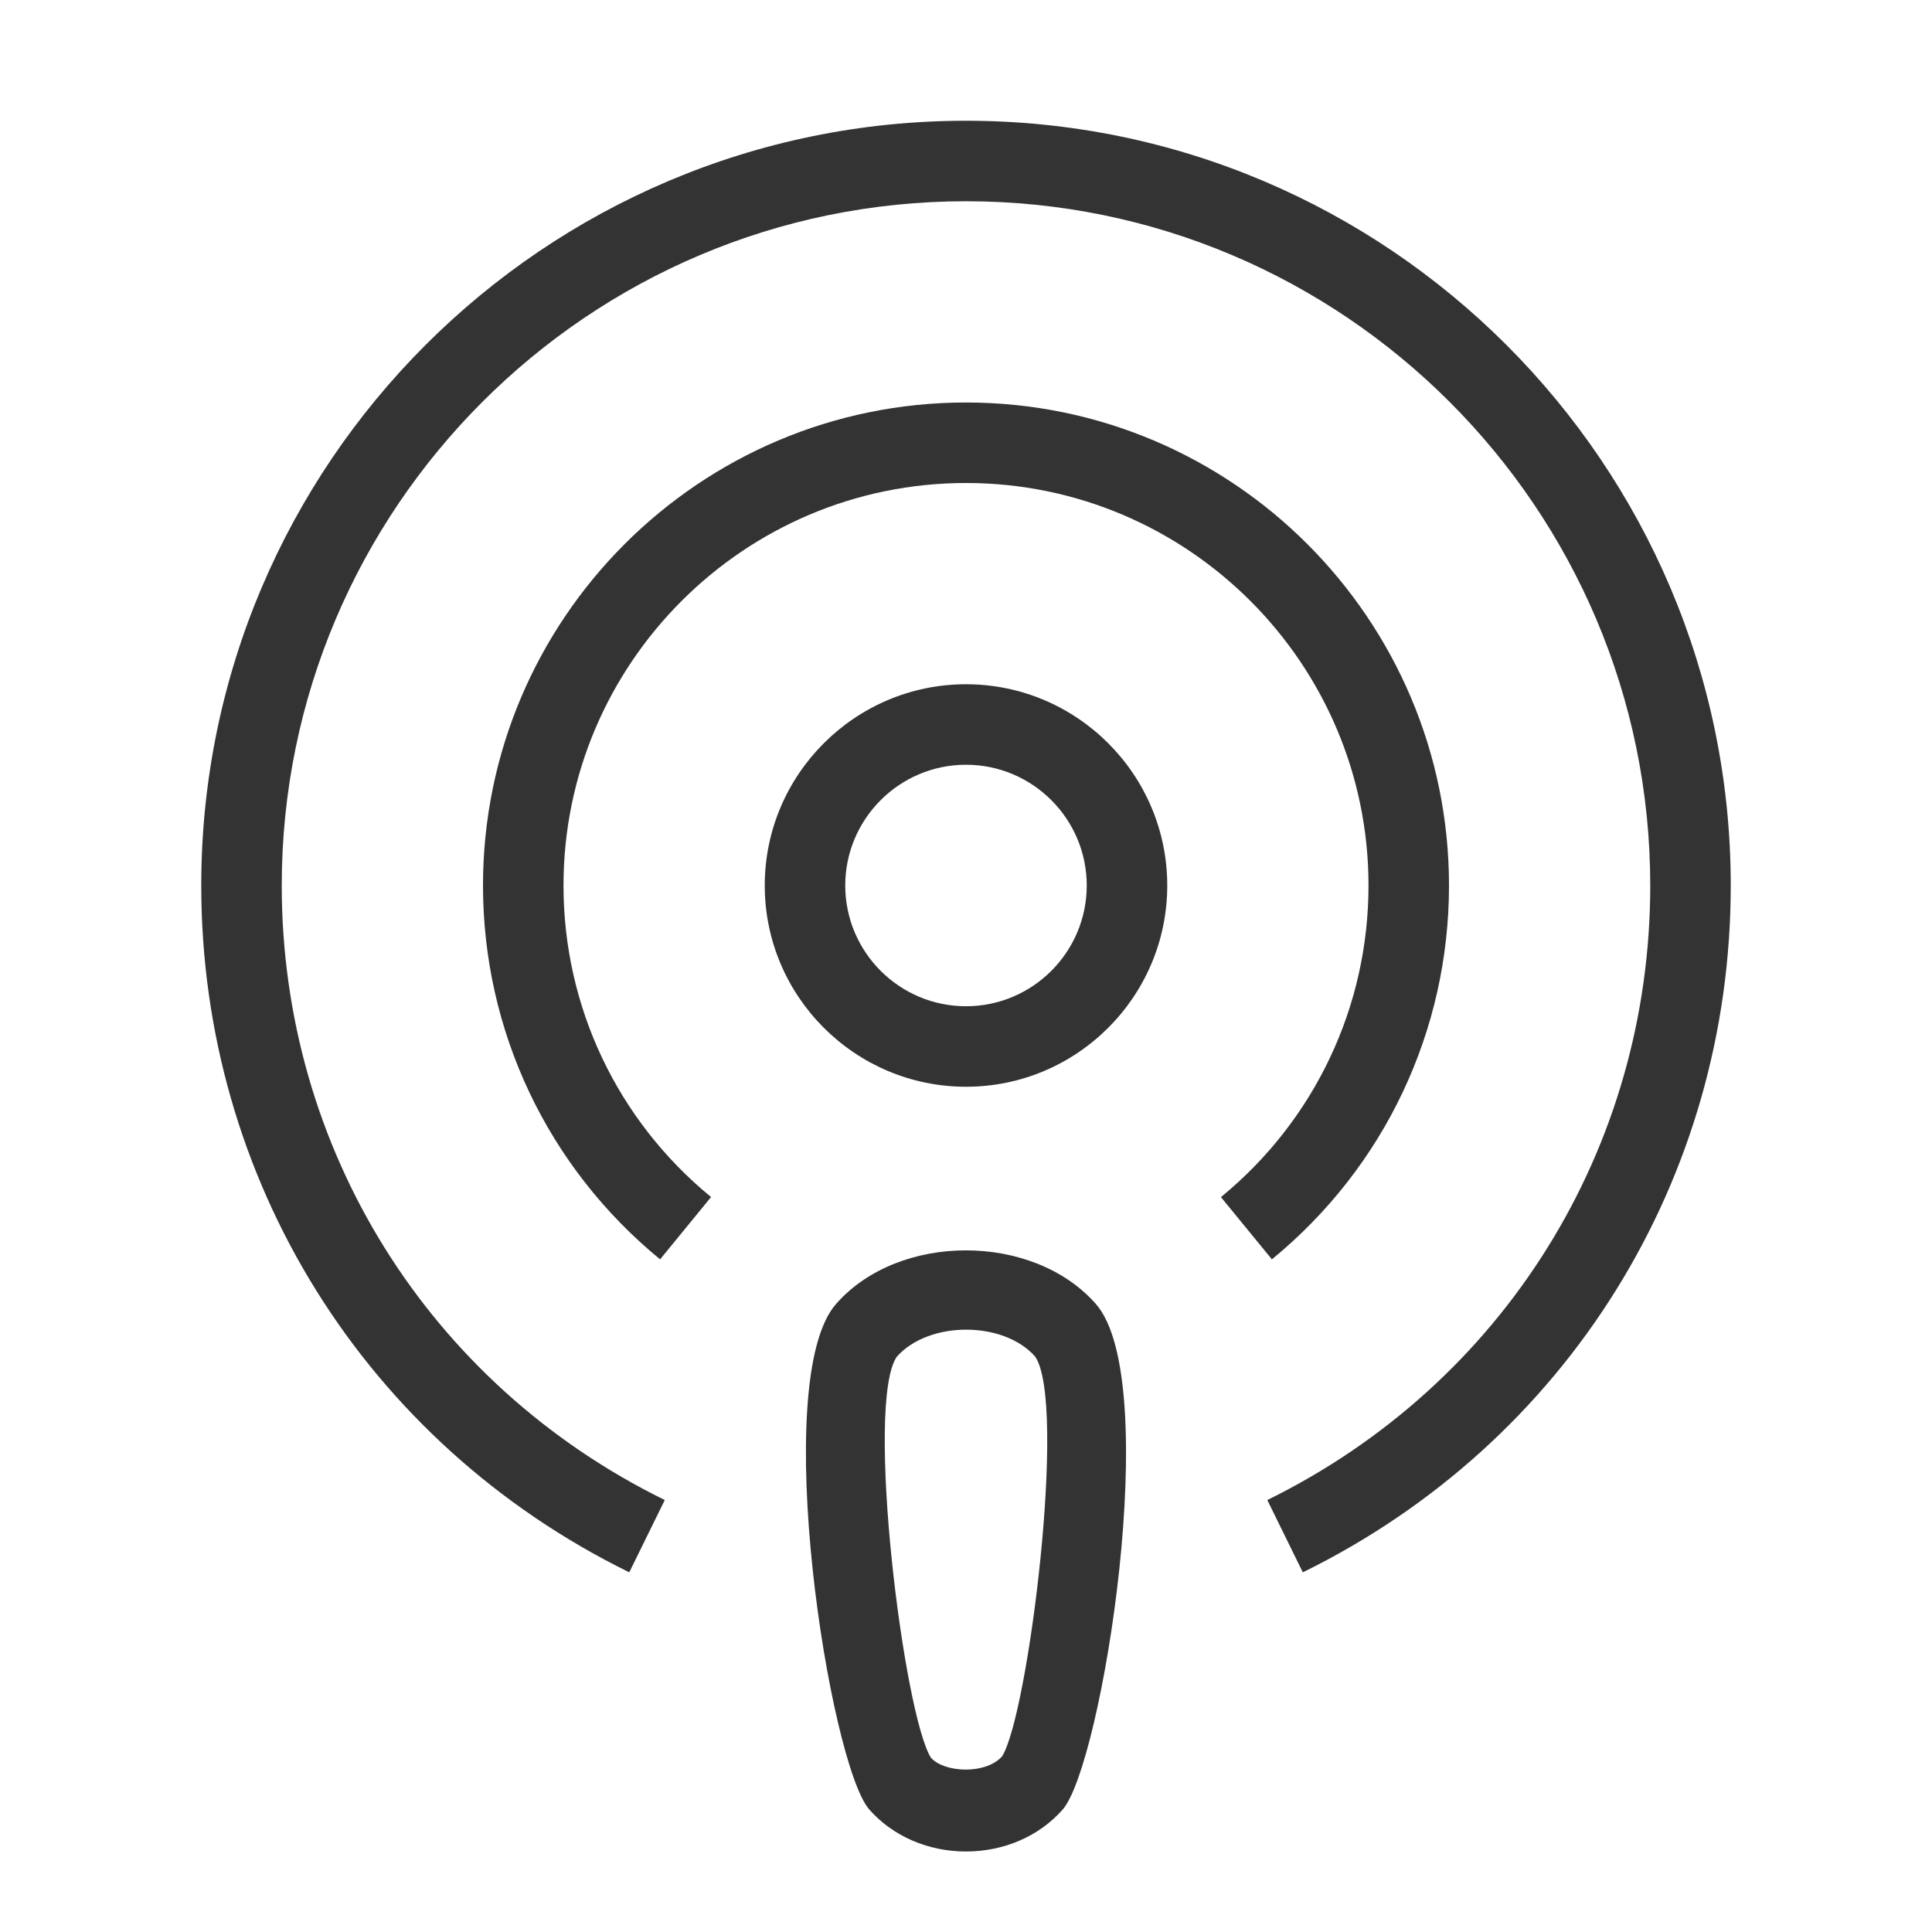 <?xml version="1.0" encoding="iso-8859-1"?>
<svg version="1.1" id="&#x56FE;&#x5C42;_1" xmlns="http://www.w3.org/2000/svg" xmlns:xlink="http://www.w3.org/1999/xlink" x="0px"
	 y="0px" viewBox="0 0 24 24" style="enable-background:new 0 0 24 24;" xml:space="preserve">
<path style="fill:#333333;" d="M12,13.5c-1.378,0-2.5-1.121-2.5-2.5c0-1.378,1.122-2.5,2.5-2.5c1.379,0,2.5,1.122,2.5,2.5
	C14.5,12.379,13.379,13.5,12,13.5z M12,9.5c-0.827,0-1.5,0.673-1.5,1.5s0.673,1.5,1.5,1.5s1.5-0.673,1.5-1.5S12.827,9.5,12,9.5z"/>
<path style="fill:#333333;" d="M12,23c-0.471,0-0.909-0.19-1.201-0.521c-0.492-0.557-1.25-5.331-0.413-6.281
	c0.779-0.888,2.447-0.887,3.227,0c0.838,0.95,0.079,5.725-0.413,6.282C12.909,22.81,12.472,23,12,23L12,23z M11.14,16.854
	c-0.397,0.581,0.086,4.447,0.425,4.982c0.171,0.189,0.685,0.208,0.884-0.019c0.325-0.518,0.809-4.392,0.409-4.966
	C12.47,16.41,11.542,16.402,11.14,16.854z"/>
<path style="fill:#333333;" d="M15.8,15.644l-0.633-0.773C16.332,13.916,17,12.505,17,11c0-2.757-2.243-5-5-5s-5,2.243-5,5
	c0,1.505,0.668,2.915,1.833,3.87L8.2,15.644C6.802,14.498,6,12.806,6,11c0-3.309,2.691-6,6-6s6,2.691,6,6
	C18,12.806,17.198,14.498,15.8,15.644z"/>
<path style="fill:#333333;" d="M16.184,19.532l-0.441-0.898C18.677,17.192,20.5,14.268,20.5,11c0-4.687-3.813-8.5-8.5-8.5
	c-4.687,0-8.5,3.813-8.5,8.5c0,3.268,1.823,6.192,4.758,7.634l-0.441,0.898C4.537,17.921,2.5,14.651,2.5,11
	c0-5.238,4.262-9.5,9.5-9.5s9.5,4.262,9.5,9.5C21.5,14.651,19.463,17.921,16.184,19.532z"/>
</svg>






